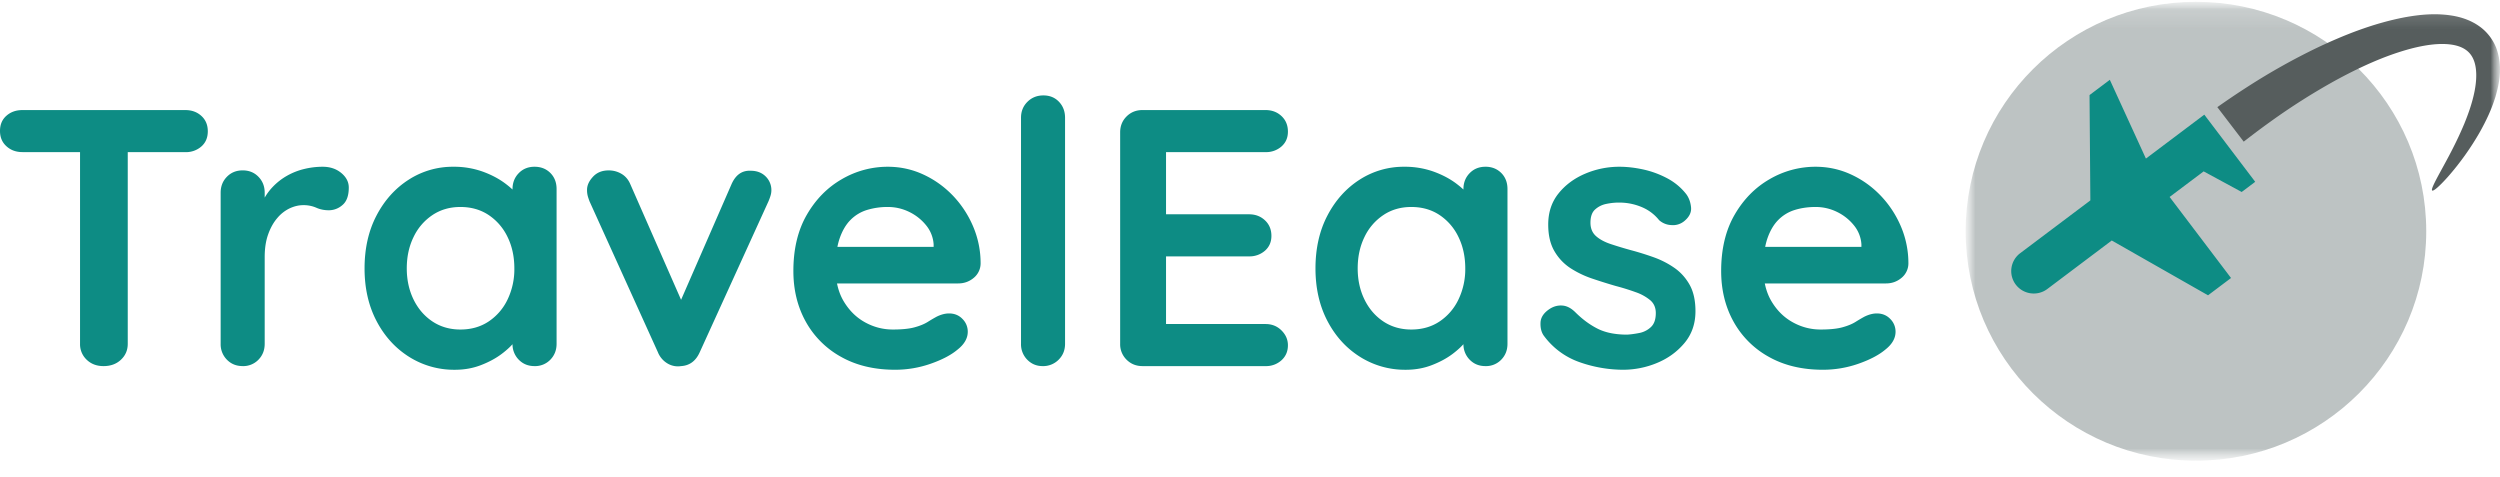  <svg
      xmlns="http://www.w3.org/2000/svg"
      fill="none"
      viewBox="0 0 131 25"
      role="img"
      aria-label="Travel Ease logo"
    >
      <path
        fill="#0D8C84"
        d="M5.425 19.184c-.359 0-.654-.112-.885-.336a1.114 1.114 0 0 1-.346-.833V6.898h2.5v11.117c0 .332-.118.61-.355.833-.237.224-.542.336-.914.336ZM1.174 7.97c-.334 0-.613-.102-.837-.307C.112 7.46 0 7.191 0 6.86c0-.332.112-.597.337-.795.224-.198.503-.297.837-.297h8.541c.334 0 .613.102.837.306.225.205.337.473.337.805 0 .333-.112.598-.337.796a1.22 1.22 0 0 1-.837.297H1.174Zm11.542 11.213c-.333 0-.61-.112-.827-.336a1.147 1.147 0 0 1-.327-.833v-7.917c0-.332.109-.61.327-.833.218-.224.494-.336.827-.336.334 0 .61.112.827.336.218.223.327.501.327.833V11.9l-.134-1.284c.14-.307.323-.578.548-.815a3.25 3.25 0 0 1 .76-.594 3.46 3.46 0 0 1 .904-.354c.32-.077.641-.115.962-.115.385 0 .709.108.971.325.264.218.395.473.395.767 0 .422-.11.725-.327.91a1.078 1.078 0 0 1-.712.278c-.244 0-.465-.044-.664-.134a1.649 1.649 0 0 0-.683-.134c-.23 0-.465.054-.702.163a1.932 1.932 0 0 0-.654.508c-.199.23-.359.514-.48.853-.123.339-.184.738-.184 1.198v4.543c0 .332-.109.61-.327.833a1.106 1.106 0 0 1-.827.336ZM28.01 8.738c.334 0 .61.108.828.325.218.218.327.499.327.844v8.108c0 .332-.11.61-.327.833a1.106 1.106 0 0 1-.828.336c-.333 0-.609-.112-.827-.336a1.147 1.147 0 0 1-.327-.833v-.94l.423.173c0 .166-.09.367-.269.604-.18.236-.423.47-.731.7-.308.23-.67.424-1.087.584-.417.16-.869.24-1.356.24a4.41 4.41 0 0 1-2.405-.681c-.718-.454-1.286-1.08-1.703-1.878-.417-.8-.625-1.716-.625-2.751 0-1.048.208-1.971.625-2.77.417-.798.978-1.424 1.684-1.878a4.25 4.25 0 0 1 2.347-.68 4.46 4.46 0 0 1 1.52.249c.461.166.862.377 1.202.632.34.256.603.515.789.777.186.261.279.482.279.66l-.693.25v-1.4c0-.331.11-.61.327-.833.218-.224.494-.335.827-.335Zm-3.886 8.529c.565 0 1.058-.14 1.482-.422a2.85 2.85 0 0 0 .99-1.15 3.66 3.66 0 0 0 .356-1.629c0-.613-.118-1.163-.356-1.648a2.85 2.85 0 0 0-.99-1.15c-.424-.282-.917-.422-1.482-.422-.551 0-1.039.14-1.462.422a2.85 2.85 0 0 0-.99 1.15c-.238.485-.357 1.035-.357 1.648 0 .6.12 1.144.356 1.63.238.485.568.868.991 1.15.423.28.91.421 1.462.421Zm7.772-8.338c.243 0 .468.061.673.182.205.122.36.304.462.547l2.828 6.44-.423.191 2.885-6.612c.218-.511.558-.754 1.02-.729.32 0 .58.1.78.298a1 1 0 0 1 .25 1.025 2.984 2.984 0 0 1-.107.287l-3.597 7.897c-.205.46-.532.703-.981.729a1.053 1.053 0 0 1-.703-.135 1.204 1.204 0 0 1-.51-.594l-3.578-7.896a3.565 3.565 0 0 1-.086-.25 1.225 1.225 0 0 1-.048-.364c0-.23.102-.457.308-.68.205-.224.48-.336.827-.336Zm15.006 10.446c-1.09 0-2.036-.227-2.838-.68a4.708 4.708 0 0 1-1.847-1.85c-.43-.78-.644-1.66-.644-2.645 0-1.15.234-2.13.702-2.942.468-.811 1.08-1.434 1.837-1.869a4.756 4.756 0 0 1 2.405-.651c.654 0 1.273.134 1.856.402.584.268 1.1.636 1.55 1.102a5.358 5.358 0 0 1 1.067 1.62 4.91 4.91 0 0 1 .394 1.955.983.983 0 0 1-.365.747c-.231.192-.5.288-.808.288h-7.35l-.576-1.917h7.06l-.423.383v-.517a1.745 1.745 0 0 0-.395-.997 2.574 2.574 0 0 0-.885-.7 2.528 2.528 0 0 0-1.125-.258 3.66 3.66 0 0 0-1.077.153 2.065 2.065 0 0 0-.866.518c-.244.243-.436.568-.577.977-.141.41-.212.927-.212 1.553 0 .69.144 1.274.433 1.754.289.479.66.843 1.116 1.092.455.25.94.374 1.452.374.475 0 .853-.038 1.135-.115.282-.077.51-.17.683-.278a8.9 8.9 0 0 1 .472-.278c.23-.115.449-.172.654-.172.282 0 .516.095.702.287a.934.934 0 0 1 .279.671c0 .345-.18.658-.539.94-.333.28-.801.526-1.404.737a5.614 5.614 0 0 1-1.866.316Zm8.907-1.36c0 .332-.112.61-.336.833a1.138 1.138 0 0 1-.837.336c-.32 0-.59-.112-.808-.336a1.147 1.147 0 0 1-.327-.833V6.169c0-.332.112-.61.337-.834.224-.223.503-.335.836-.335.334 0 .606.112.818.335.212.224.317.502.317.834v11.846Zm4.06-12.248h6.445c.333 0 .612.105.837.316.224.21.336.482.336.815 0 .319-.112.578-.336.776a1.22 1.22 0 0 1-.837.297h-5.387l.173-.326v3.738l-.154-.154h4.502c.334 0 .613.106.837.317.224.21.337.482.337.814 0 .32-.113.578-.337.776a1.219 1.219 0 0 1-.837.298h-4.444l.096-.154v3.872l-.154-.173h5.368c.333 0 .612.112.837.336.224.223.336.482.336.776 0 .32-.112.581-.336.786a1.197 1.197 0 0 1-.837.307h-6.445c-.334 0-.612-.112-.837-.336a1.13 1.13 0 0 1-.336-.833V6.935c0-.331.112-.61.336-.833.225-.224.504-.335.837-.335Zm17.969 2.97c.333 0 .61.11.827.326.218.218.327.499.327.844v8.108c0 .332-.109.61-.327.833a1.106 1.106 0 0 1-.827.336c-.334 0-.61-.112-.827-.336a1.147 1.147 0 0 1-.327-.833v-.94l.423.173c0 .166-.09.367-.27.604-.179.236-.423.47-.73.7-.308.23-.67.424-1.088.584-.416.16-.868.24-1.356.24a4.41 4.41 0 0 1-2.404-.681c-.719-.454-1.286-1.08-1.703-1.878-.417-.8-.625-1.716-.625-2.751 0-1.048.208-1.971.625-2.77.417-.798.978-1.424 1.683-1.878a4.25 4.25 0 0 1 2.347-.68 4.46 4.46 0 0 1 1.52.249c.462.166.863.377 1.203.632.34.256.602.515.788.777.186.261.28.482.28.66l-.693.25v-1.4c0-.331.109-.61.327-.833.218-.224.493-.335.827-.335Zm-3.886 8.53c.564 0 1.058-.14 1.481-.422a2.85 2.85 0 0 0 .99-1.15 3.66 3.66 0 0 0 .357-1.629c0-.613-.119-1.163-.356-1.648a2.85 2.85 0 0 0-.99-1.15c-.424-.282-.918-.422-1.482-.422-.552 0-1.04.14-1.462.422a2.852 2.852 0 0 0-.991 1.15c-.237.485-.356 1.035-.356 1.648 0 .6.119 1.144.356 1.63.237.485.568.868.99 1.15.424.28.911.421 1.463.421Zm6.945.326c-.129-.18-.186-.41-.174-.69.013-.281.18-.524.5-.729.206-.127.424-.182.655-.162.23.019.455.137.673.354.372.37.763.658 1.174.863.41.204.923.306 1.539.306.192-.012.404-.041.635-.086a1.22 1.22 0 0 0 .605-.307c.174-.16.26-.405.26-.738 0-.28-.096-.504-.288-.67a2.433 2.433 0 0 0-.76-.422 12.097 12.097 0 0 0-1.049-.326 29.256 29.256 0 0 1-1.221-.383 5.108 5.108 0 0 1-1.145-.546 2.63 2.63 0 0 1-.847-.892c-.218-.37-.327-.837-.327-1.399 0-.639.18-1.182.54-1.63.358-.446.823-.791 1.394-1.034a4.549 4.549 0 0 1 1.799-.364c.397 0 .814.048 1.25.143.436.096.853.25 1.25.46.398.211.732.49 1.001.834.141.192.224.422.25.69.026.268-.096.511-.365.729a.93.93 0 0 1-.674.2 1.02 1.02 0 0 1-.635-.258 2.273 2.273 0 0 0-.875-.67 3.017 3.017 0 0 0-1.26-.25c-.193 0-.4.022-.625.067-.225.045-.42.14-.587.288-.167.146-.25.38-.25.7 0 .293.096.526.288.699.193.172.453.313.78.421.327.109.676.214 1.048.317.385.102.776.223 1.173.364.398.14.764.326 1.097.556.334.23.603.527.808.891.205.364.308.827.308 1.39 0 .651-.192 1.207-.577 1.667-.385.46-.866.808-1.443 1.045a4.63 4.63 0 0 1-1.77.354 6.9 6.9 0 0 1-2.27-.393 3.928 3.928 0 0 1-1.885-1.39Zm14.62 1.782c-1.09 0-2.036-.227-2.837-.68a4.708 4.708 0 0 1-1.847-1.85c-.43-.78-.644-1.66-.644-2.645 0-1.15.234-2.13.702-2.942.468-.811 1.08-1.434 1.837-1.869a4.756 4.756 0 0 1 2.405-.651c.654 0 1.273.134 1.856.402.584.268 1.1.636 1.549 1.102a5.356 5.356 0 0 1 1.068 1.62 4.91 4.91 0 0 1 .394 1.955.983.983 0 0 1-.365.747c-.231.192-.5.288-.809.288h-7.348l-.578-1.917h7.06l-.422.383v-.517a1.744 1.744 0 0 0-.395-.997 2.574 2.574 0 0 0-.885-.7 2.528 2.528 0 0 0-1.125-.258c-.385 0-.744.051-1.078.153a2.064 2.064 0 0 0-.865.518c-.244.243-.436.568-.578.977-.14.41-.211.927-.211 1.553 0 .69.144 1.274.433 1.754.288.479.66.843 1.116 1.092.455.25.939.374 1.452.374.475 0 .853-.038 1.135-.115.282-.077.51-.17.683-.278a8.86 8.86 0 0 1 .471-.278c.231-.115.45-.172.654-.172.283 0 .517.095.703.287a.933.933 0 0 1 .279.671c0 .345-.18.658-.539.94-.334.28-.802.526-1.404.737a5.613 5.613 0 0 1-1.867.316Z"
      />
      <mask
        id="a"
        width="28"
        height="25"
        x="103"
        y="0"
        maskUnits="userSpaceOnUse"
      >
        <path fill="#fff" d="M103 .095h28v24.046h-28V.095Z" />
      </mask>
      <g mask="url(#a)">
        <mask
          id="b"
          width="28"
          height="25"
          x="103"
          y="0"
          maskUnits="userSpaceOnUse"
        >
          <path fill="#fff" d="M103 24.141h28V.095h-28v24.046Z" />
        </mask>
        <g mask="url(#b)">
          <path
            fill="#BDC3C3"
            d="M127.135 12.118c0 6.64-5.403 12.023-12.067 12.023-6.665 0-12.068-5.383-12.068-12.023S108.403.095 115.068.095c6.664 0 12.067 5.383 12.067 12.023Z"
          />
        </g>
        <mask
          id="c"
          width="28"
          height="25"
          x="103"
          y="0"
          maskUnits="userSpaceOnUse"
        >
          <path fill="#fff" d="M103 24.141h28V.095h-28v24.046Z" />
        </mask>
        <g mask="url(#c)">
          <path
            fill="#0D8C84"
            d="M105.627 14.914c.393.517 1.133.62 1.652.23l3.377-2.542 5.045 2.872 1.205-.907-3.218-4.246 1.783-1.341 1.993 1.08.709-.533-2.135-2.816-.533-.703-3.059 2.302-1.891-4.128-1.063.799.043 5.52-3.678 2.767a1.172 1.172 0 0 0-.23 1.646Z"
          />
        </g>
        <mask
          id="d"
          width="28"
          height="25"
          x="103"
          y="0"
          maskUnits="userSpaceOnUse"
        >
          <path fill="#fff" d="M103 24.141h28V.095h-28v24.046Z" />
        </mask>
        <g mask="url(#d)">
          <path
            fill="#565D5D"
            d="m116.76 6.363.811 1.06c.416-.325.896-.688 1.447-1.082a33.98 33.98 0 0 1 3.302-2.094c1.244-.682 2.623-1.332 4.027-1.702.696-.181 1.409-.288 2.019-.219.619.071 1.032.314 1.233.765.21.459.184 1.111.065 1.705-.12.603-.327 1.178-.54 1.7-.438 1.046-.916 1.89-1.239 2.486-.326.597-.505.951-.439 1.002.064.048.37-.209.832-.728a14.296 14.296 0 0 0 1.677-2.356c.295-.53.591-1.128.806-1.825.199-.692.379-1.516.082-2.45-.15-.46-.467-.91-.883-1.216-.416-.31-.893-.48-1.349-.569-.921-.172-1.795-.081-2.627.07-1.663.322-3.187.939-4.566 1.591a34.095 34.095 0 0 0-3.628 2.034c-.542.348-1.076.708-1.602 1.08l.572.748Z"
          />
        </g>
      </g>
    </svg>